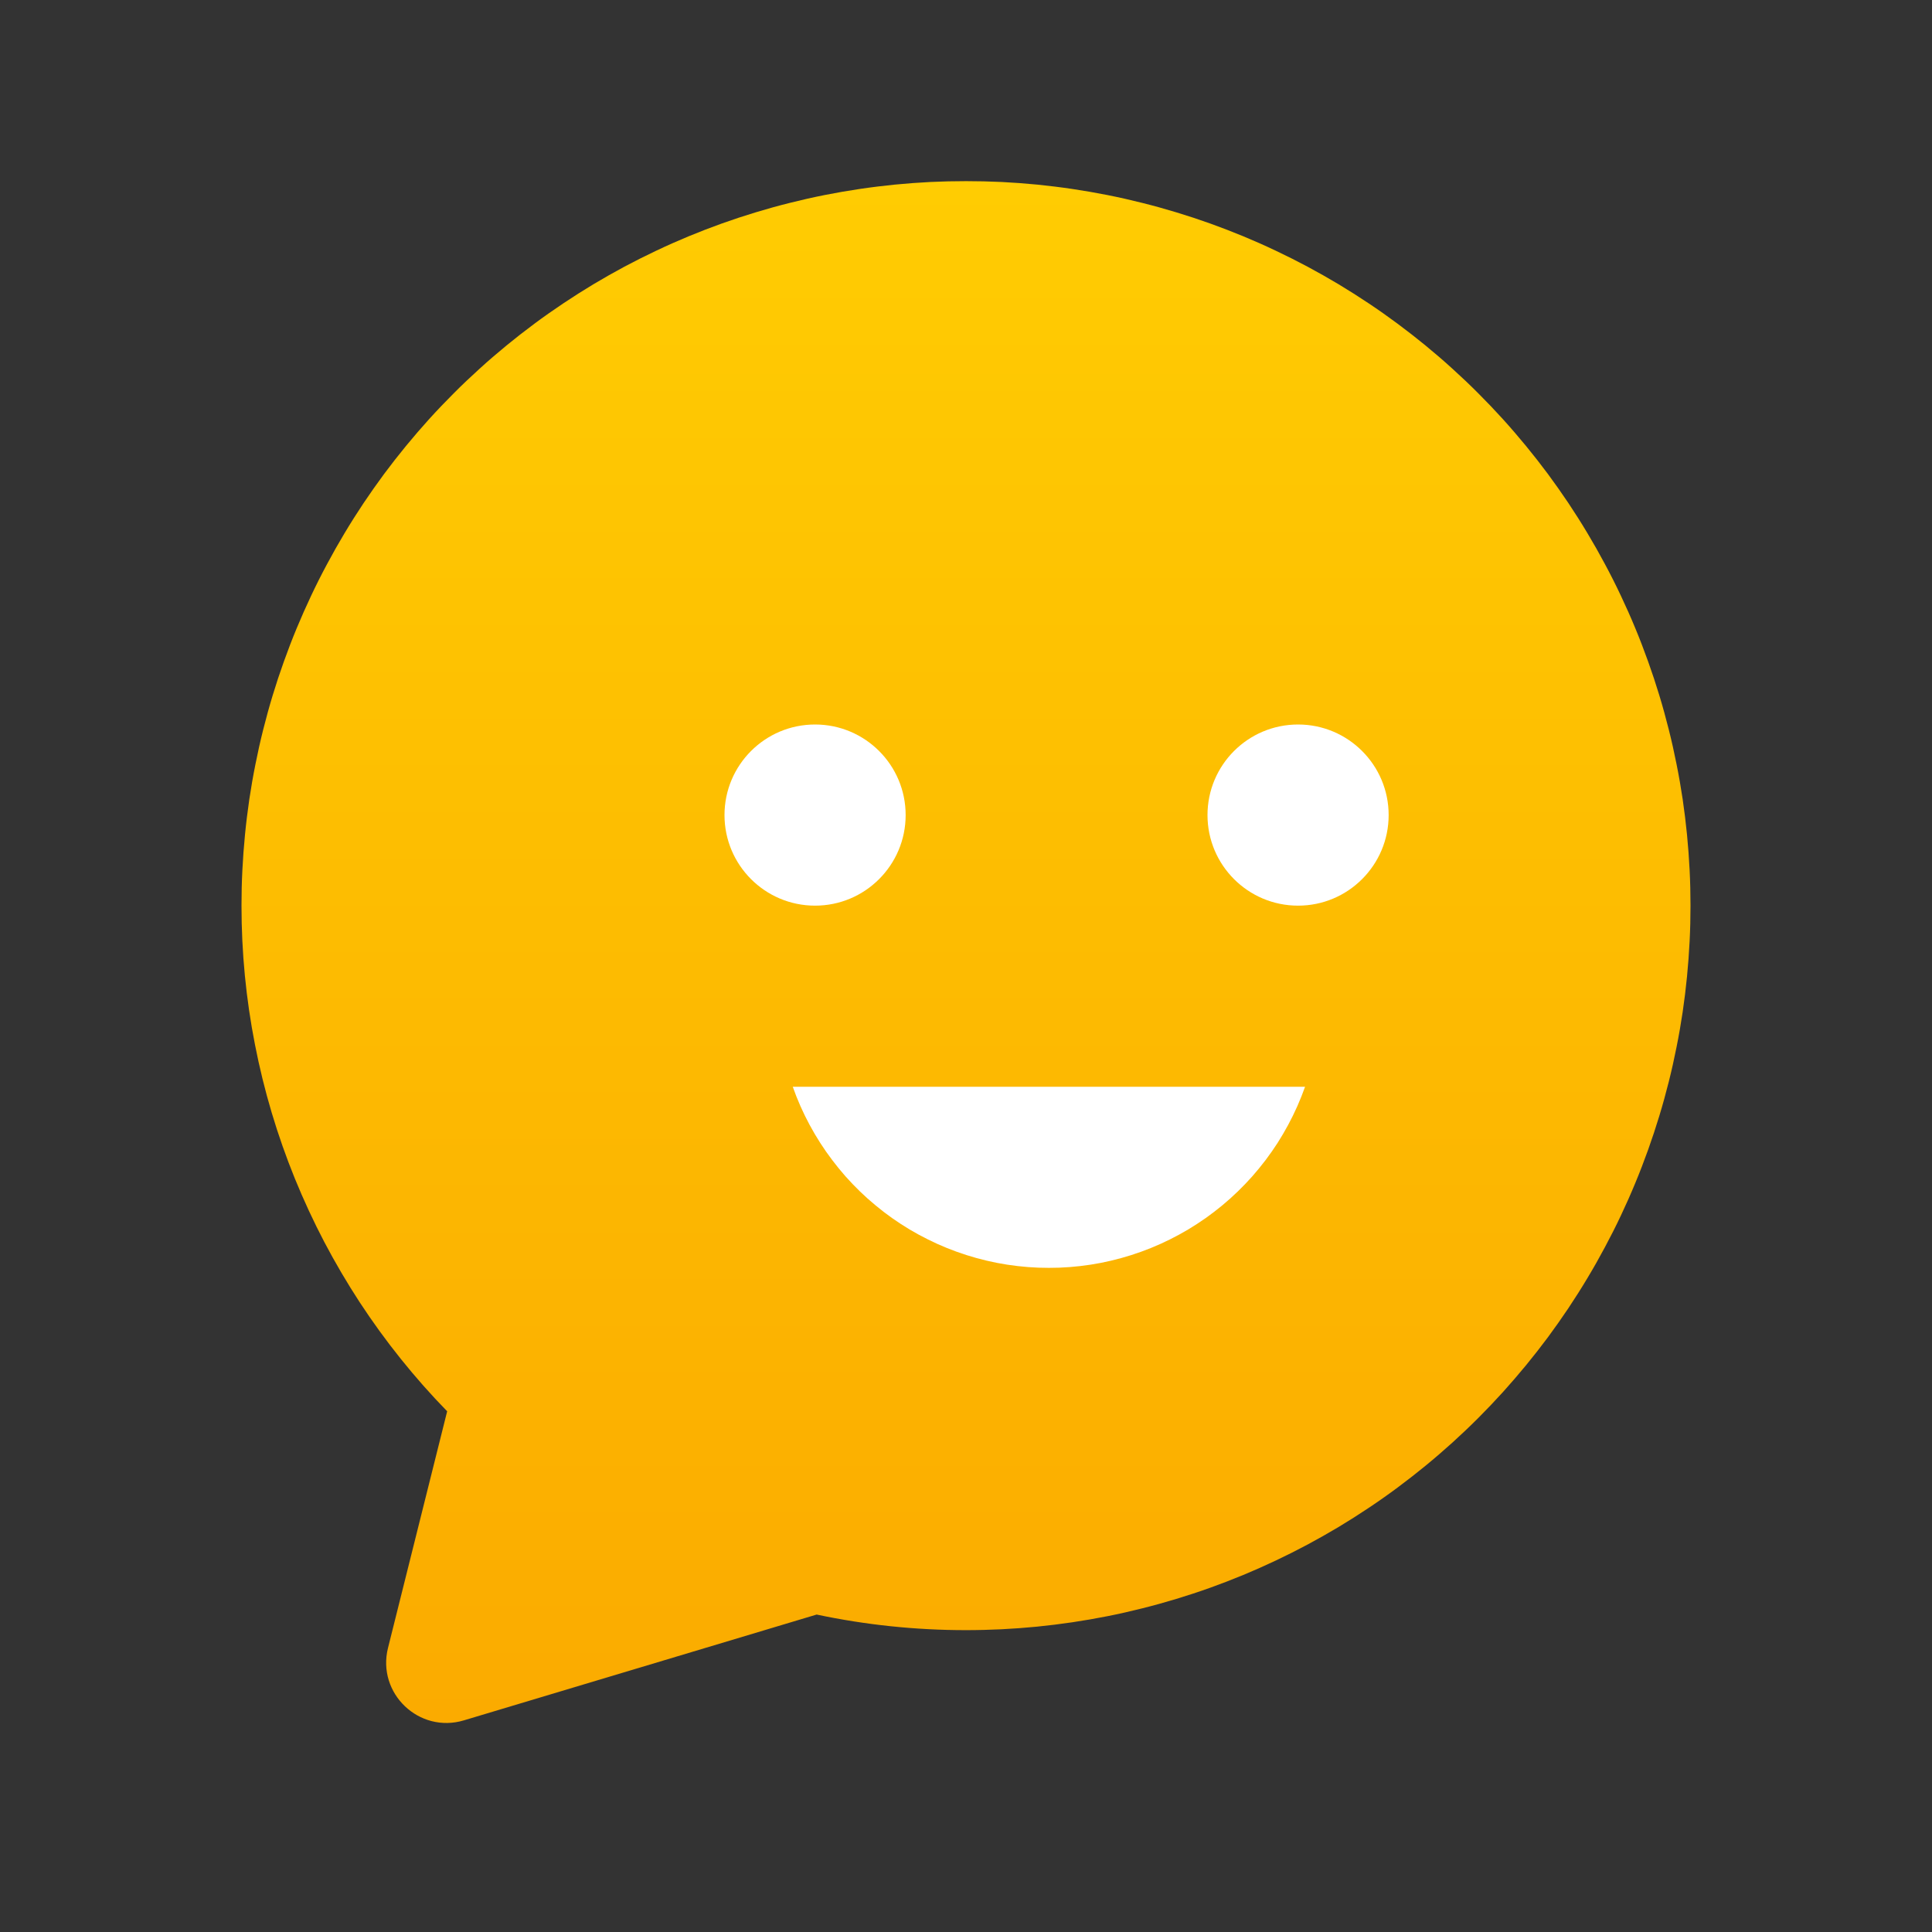 <svg width="42" height="42" viewBox="0 0 42 42" fill="none" xmlns="http://www.w3.org/2000/svg">
<rect x="0" y="0" width="42" height="42" fill="#333333" stroke="none"/>
<path fill-rule="evenodd" clip-rule="evenodd" d="M21 35.438C21.258 35.438 21.515 35.431 21.773 35.419C22.03 35.406 22.287 35.387 22.544 35.362C22.8 35.336 23.056 35.305 23.311 35.267C23.566 35.229 23.82 35.185 24.073 35.135C24.326 35.085 24.577 35.028 24.827 34.965C25.077 34.903 25.325 34.834 25.572 34.759C25.819 34.684 26.063 34.604 26.306 34.517C26.549 34.43 26.789 34.337 27.027 34.239C27.265 34.14 27.501 34.035 27.734 33.925C27.967 33.815 28.197 33.699 28.424 33.578C28.652 33.456 28.876 33.329 29.097 33.197C29.318 33.064 29.536 32.926 29.75 32.783C29.965 32.64 30.175 32.492 30.382 32.338C30.589 32.184 30.792 32.026 30.992 31.862C31.191 31.699 31.386 31.53 31.577 31.358C31.768 31.184 31.955 31.007 32.137 30.825C32.319 30.642 32.497 30.456 32.67 30.265C32.843 30.073 33.011 29.878 33.175 29.679C33.338 29.48 33.497 29.277 33.651 29.07C33.804 28.863 33.952 28.652 34.096 28.438C34.239 28.223 34.377 28.006 34.509 27.785C34.642 27.564 34.769 27.339 34.89 27.112C35.012 26.885 35.128 26.655 35.238 26.422C35.348 26.189 35.453 25.953 35.551 25.715C35.65 25.477 35.742 25.236 35.829 24.994C35.916 24.751 35.997 24.506 36.072 24.259C36.147 24.013 36.215 23.765 36.278 23.515C36.341 23.264 36.397 23.013 36.447 22.76C36.498 22.507 36.542 22.253 36.58 21.998C36.617 21.744 36.649 21.488 36.674 21.231C36.699 20.975 36.718 20.718 36.731 20.46C36.744 20.203 36.75 19.945 36.75 19.688C36.75 19.43 36.744 19.172 36.731 18.915C36.718 18.657 36.699 18.4 36.674 18.144C36.649 17.887 36.617 17.631 36.58 17.376C36.542 17.122 36.498 16.868 36.447 16.615C36.397 16.362 36.341 16.111 36.278 15.861C36.215 15.611 36.147 15.362 36.072 15.116C35.997 14.869 35.916 14.624 35.829 14.382C35.742 14.139 35.65 13.898 35.551 13.66C35.453 13.422 35.348 13.187 35.238 12.954C35.128 12.72 35.012 12.49 34.89 12.263C34.769 12.036 34.642 11.812 34.509 11.59C34.377 11.369 34.239 11.152 34.096 10.937C33.952 10.723 33.804 10.512 33.651 10.305C33.497 10.098 33.338 9.895 33.175 9.696C33.011 9.497 32.843 9.301 32.67 9.11C32.497 8.919 32.319 8.733 32.137 8.551C31.955 8.368 31.768 8.191 31.577 8.018C31.386 7.844 31.191 7.676 30.992 7.513C30.792 7.349 30.589 7.191 30.382 7.037C30.175 6.883 29.965 6.735 29.75 6.592C29.536 6.449 29.318 6.311 29.097 6.178C28.876 6.046 28.652 5.919 28.424 5.797C28.197 5.676 27.967 5.56 27.734 5.45C27.501 5.339 27.265 5.235 27.027 5.136C26.789 5.038 26.549 4.945 26.306 4.858C26.063 4.771 25.819 4.691 25.572 4.616C25.325 4.541 25.077 4.472 24.827 4.41C24.577 4.347 24.326 4.29 24.073 4.24C23.82 4.19 23.566 4.146 23.311 4.108C23.056 4.07 22.8 4.039 22.544 4.013C22.287 3.988 22.03 3.969 21.773 3.956C21.515 3.944 21.258 3.938 21 3.938C20.742 3.938 20.485 3.944 20.227 3.956C19.97 3.969 19.713 3.988 19.456 4.013C19.2 4.039 18.944 4.07 18.689 4.108C18.434 4.146 18.18 4.19 17.927 4.24C17.674 4.29 17.423 4.347 17.173 4.41C16.923 4.472 16.675 4.541 16.428 4.616C16.181 4.691 15.937 4.771 15.694 4.858C15.451 4.945 15.211 5.038 14.973 5.136C14.735 5.235 14.499 5.339 14.266 5.45C14.033 5.56 13.803 5.676 13.575 5.797C13.348 5.919 13.124 6.046 12.903 6.178C12.682 6.311 12.464 6.449 12.25 6.592C12.036 6.735 11.825 6.883 11.618 7.037C11.411 7.191 11.208 7.349 11.008 7.513C10.809 7.676 10.614 7.844 10.423 8.018C10.232 8.191 10.045 8.368 9.863 8.551C9.681 8.733 9.503 8.919 9.33 9.11C9.157 9.301 8.989 9.497 8.825 9.696C8.662 9.895 8.503 10.098 8.349 10.305C8.196 10.512 8.048 10.723 7.904 10.937C7.761 11.152 7.623 11.369 7.491 11.59C7.358 11.812 7.231 12.036 7.11 12.263C6.988 12.49 6.872 12.72 6.762 12.954C6.652 13.187 6.548 13.422 6.449 13.66C6.35 13.898 6.258 14.139 6.171 14.382C6.084 14.624 6.003 14.869 5.928 15.116C5.853 15.362 5.785 15.611 5.722 15.861C5.659 16.111 5.603 16.362 5.553 16.615C5.502 16.868 5.458 17.122 5.42 17.376C5.383 17.631 5.351 17.887 5.326 18.144C5.301 18.4 5.282 18.657 5.269 18.915C5.256 19.172 5.25 19.43 5.25 19.688C5.25 20.195 5.274 20.701 5.323 21.206C5.372 21.711 5.445 22.212 5.543 22.71C5.64 23.208 5.761 23.7 5.906 24.187C6.051 24.673 6.219 25.151 6.41 25.621C6.602 26.091 6.815 26.551 7.05 27C7.286 27.449 7.543 27.886 7.82 28.311C8.098 28.735 8.396 29.146 8.713 29.541C9.031 29.937 9.366 30.317 9.721 30.68L8.435 35.824C8.188 36.811 9.11 37.692 10.085 37.399L17.753 35.099C18.823 35.325 19.906 35.438 21 35.438Z" fill="url(#paint0_linear_2504_10987)"/>
<path d="M17.719 19.688C18.806 19.688 19.688 18.806 19.688 17.719C19.688 16.631 18.806 15.75 17.719 15.75C16.631 15.75 15.75 16.631 15.75 17.719C15.75 18.806 16.631 19.688 17.719 19.688Z" fill="white"/>
<path d="M28.219 19.688C29.306 19.688 30.188 18.806 30.188 17.719C30.188 16.631 29.306 15.75 28.219 15.75C27.131 15.75 26.25 16.631 26.25 17.719C26.25 18.806 27.131 19.688 28.219 19.688Z" fill="white"/>
<path fill-rule="evenodd" clip-rule="evenodd" d="M17.234 23.625C17.284 23.768 17.34 23.909 17.401 24.047C17.463 24.186 17.529 24.322 17.601 24.455C17.673 24.589 17.75 24.719 17.832 24.847C17.913 24.974 18 25.098 18.092 25.219C18.183 25.34 18.279 25.457 18.379 25.571C18.48 25.684 18.584 25.794 18.693 25.899C18.802 26.005 18.915 26.106 19.032 26.202C19.148 26.299 19.268 26.391 19.392 26.479C19.516 26.566 19.643 26.649 19.773 26.727C19.903 26.804 20.036 26.877 20.172 26.944C20.307 27.012 20.445 27.074 20.586 27.131C20.726 27.188 20.869 27.239 21.013 27.285C21.157 27.331 21.303 27.371 21.451 27.406C21.599 27.441 21.747 27.47 21.897 27.493C22.047 27.516 22.197 27.533 22.348 27.545C22.499 27.557 22.651 27.562 22.802 27.562C22.954 27.562 23.105 27.557 23.256 27.545C23.407 27.533 23.558 27.516 23.707 27.493C23.857 27.47 24.006 27.441 24.153 27.406C24.301 27.371 24.447 27.331 24.591 27.285C24.736 27.239 24.878 27.188 25.018 27.131C25.159 27.074 25.297 27.012 25.433 26.944C25.568 26.877 25.701 26.804 25.831 26.727C25.961 26.649 26.088 26.566 26.212 26.479C26.336 26.391 26.456 26.299 26.573 26.202C26.689 26.106 26.802 26.005 26.911 25.899C27.02 25.794 27.124 25.684 27.225 25.571C27.325 25.457 27.421 25.34 27.513 25.219C27.604 25.098 27.691 24.974 27.773 24.847C27.854 24.719 27.931 24.589 28.003 24.455C28.075 24.322 28.141 24.186 28.203 24.047C28.264 23.909 28.32 23.768 28.371 23.625H17.234Z" fill="white"/>
<defs>
<linearGradient id="paint0_linear_2504_10987" x1="21" y1="3.938" x2="21" y2="37.456" gradientUnits="userSpaceOnUse">
<stop stop-color="#FFCC02"/>
<stop offset="1" stop-color="#FBAB00"/>
</linearGradient>
</defs>
</svg>
